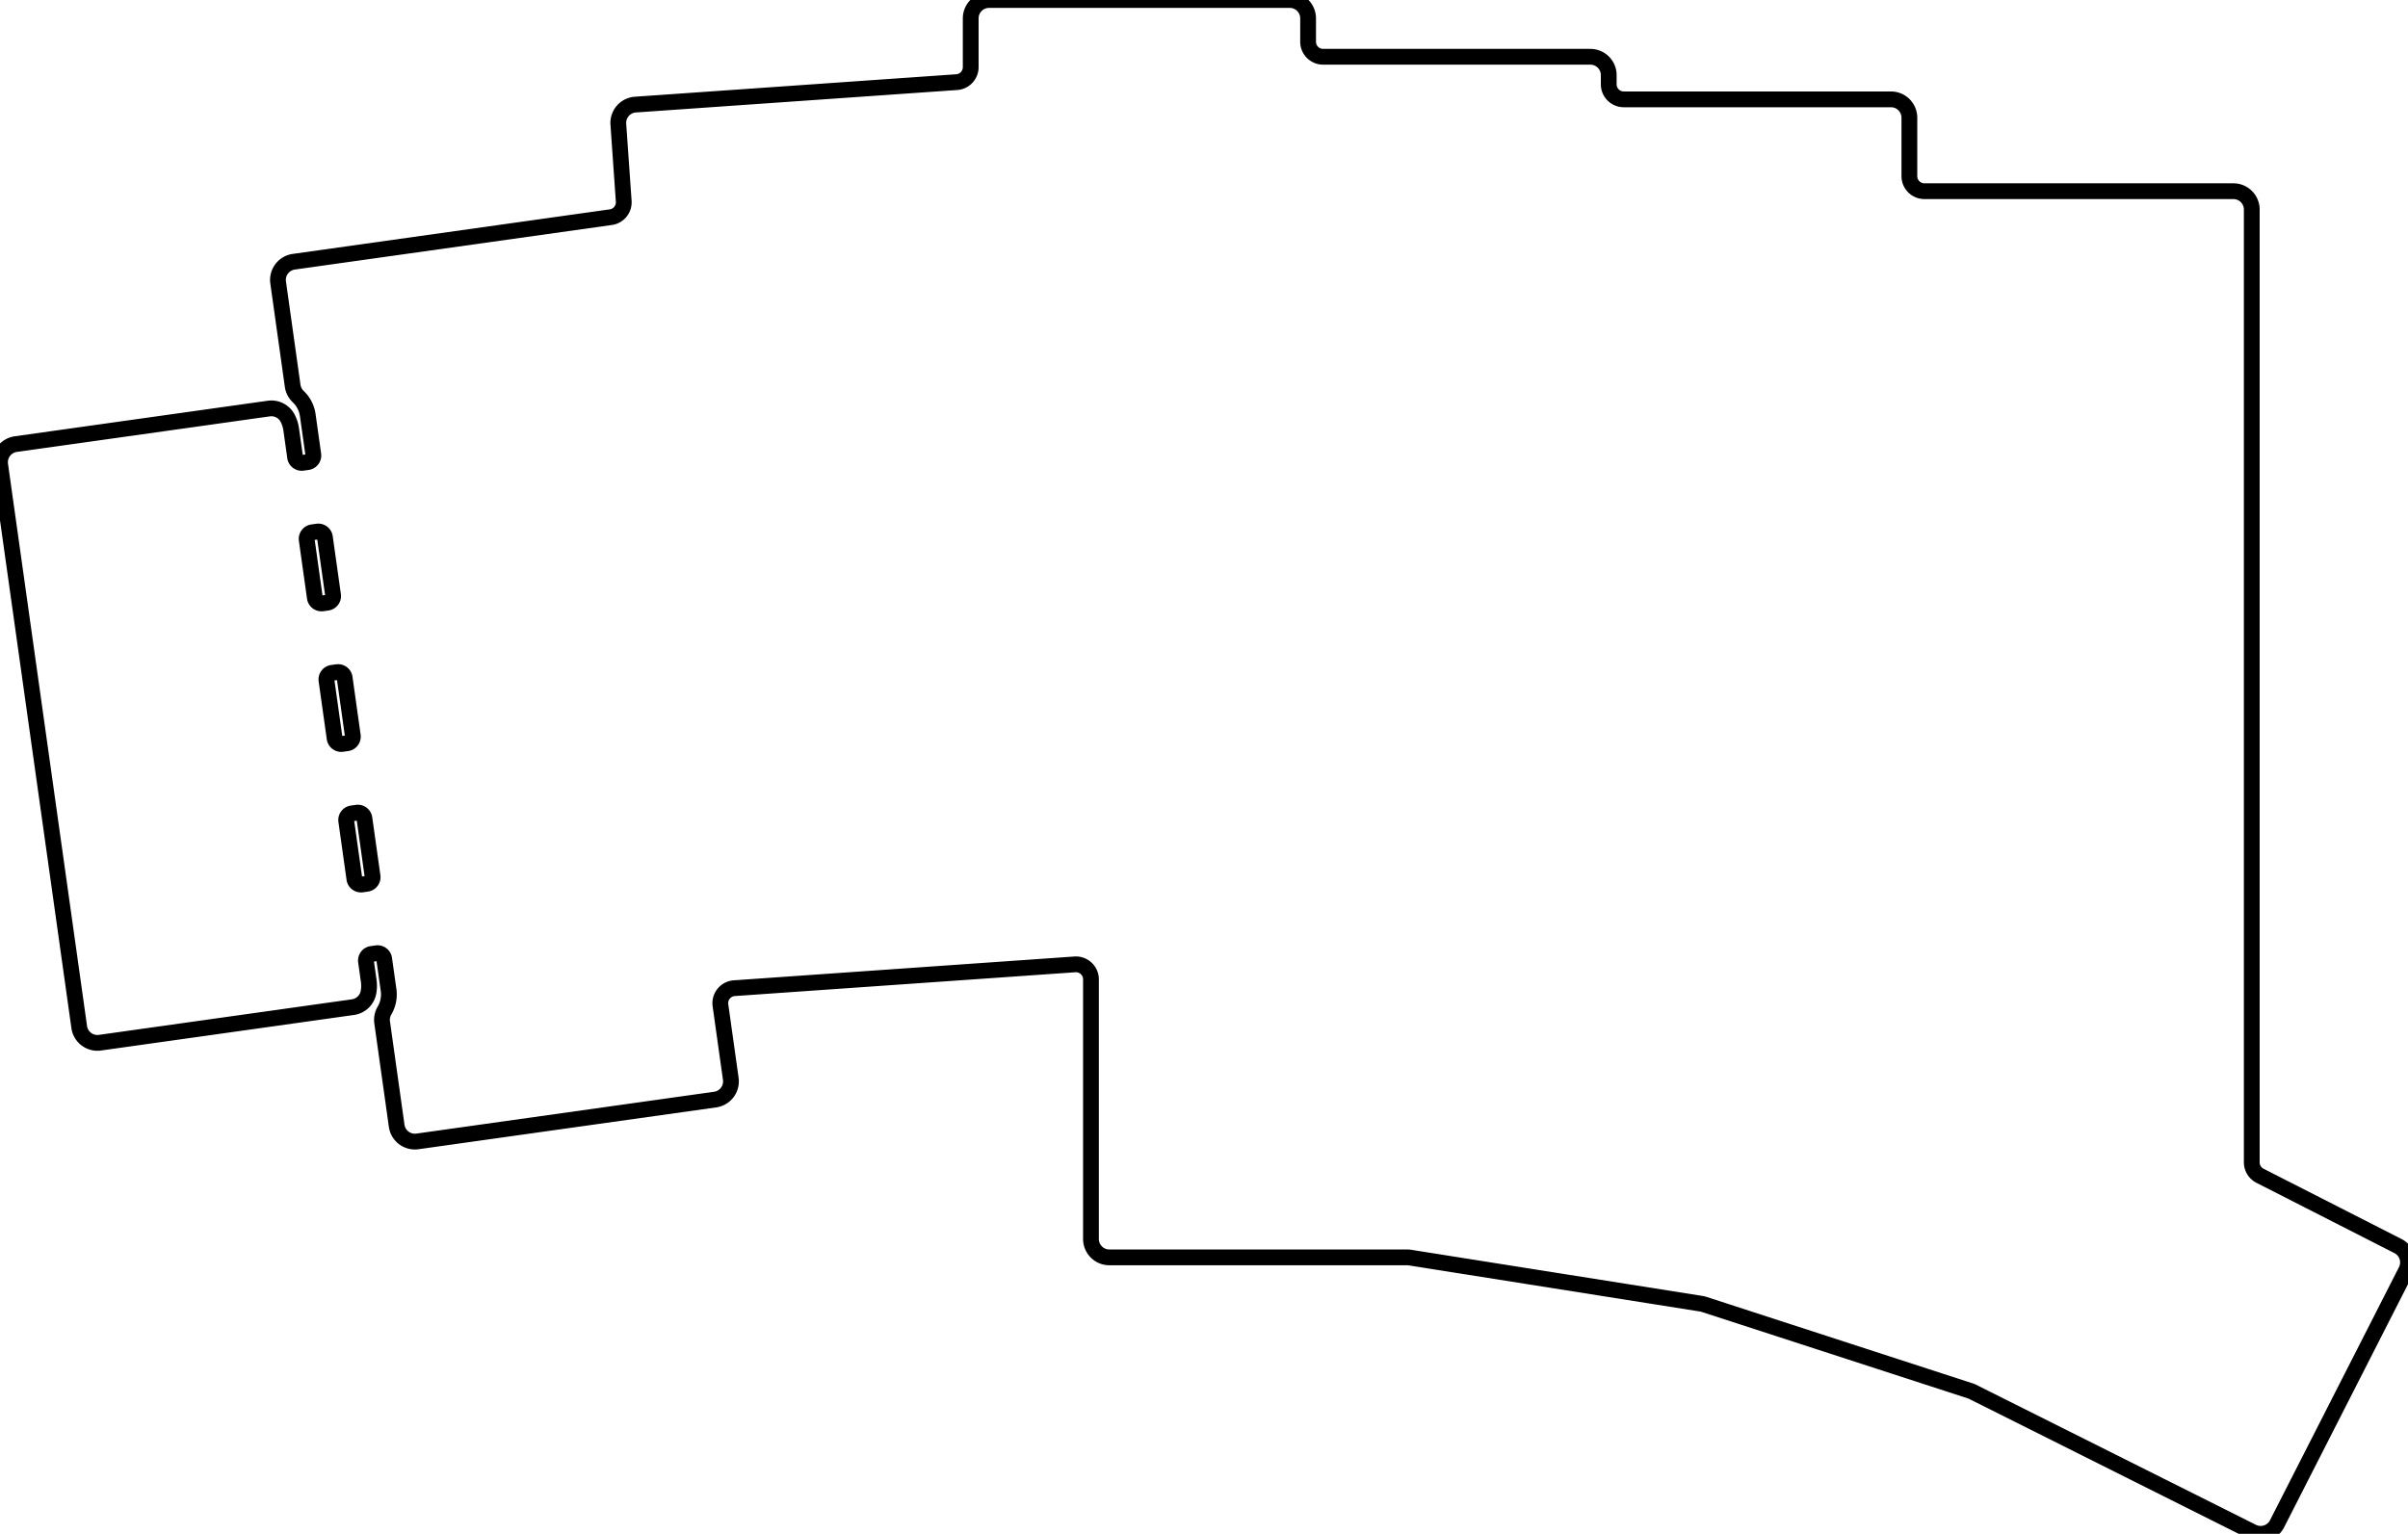 <svg width="144.173mm" height="91.856mm" viewBox="0 0 144.173 91.856" xmlns="http://www.w3.org/2000/svg"><g id="svgGroup" stroke-linecap="round" fill-rule="evenodd" font-size="9pt" stroke="#000" stroke-width="0.25mm" fill="none" style="stroke:#000;stroke-width:0.25mm;fill:none"><path d="M 5.985 62.444 L 21.133 60.315 A 1.1 1.1 0 0 0 22.06 59.433 A 2.1 2.1 0 0 0 22.077 58.745 L 21.913 57.58 A 0.4 0.4 0 0 1 22.253 57.128 L 22.551 57.086 A 0.4 0.4 0 0 1 23.002 57.427 L 23.265 59.293 A 1.9 1.9 0 0 1 23.021 60.52 A 1.1 1.1 0 0 0 22.88 61.23 L 23.75 67.42 A 1.1 1.1 0 0 0 24.993 68.356 L 42.818 65.851 A 1.1 1.1 0 0 0 43.754 64.609 L 43.135 60.203 A 0.9 0.9 0 0 1 43.963 59.18 L 64.357 57.754 A 0.9 0.9 0 0 1 65.319 58.652 L 65.319 74.2 A 1.1 1.1 0 0 0 66.419 75.3 L 84.262 75.3 A 0.9 0.9 0 0 1 84.403 75.311 L 101.87 78.078 A 0.9 0.9 0 0 1 102.008 78.111 L 117.972 83.298 A 0.9 0.9 0 0 1 118.097 83.349 L 134.859 91.74 A 1.1 1.1 0 0 0 136.332 91.256 L 144.053 76.102 A 1.1 1.1 0 0 0 143.572 74.623 L 135.311 70.413 A 0.9 0.9 0 0 1 134.819 69.611 L 134.819 12.55 A 1.1 1.1 0 0 0 133.719 11.45 L 115.219 11.45 A 0.9 0.9 0 0 1 114.319 10.55 L 114.319 7.05 A 1.1 1.1 0 0 0 113.219 5.95 L 97.219 5.95 A 0.9 0.9 0 0 1 96.319 5.05 L 96.319 4.5 A 1.1 1.1 0 0 0 95.219 3.4 L 79.219 3.4 A 0.9 0.9 0 0 1 78.319 2.5 L 78.319 1.1 A 1.1 1.1 0 0 0 77.219 0 L 59.219 0 A 1.1 1.1 0 0 0 58.119 1.1 L 58.119 4.021 A 0.9 0.9 0 0 1 57.282 4.919 L 38.042 6.264 A 1.1 1.1 0 0 0 37.021 7.438 L 37.344 12.052 A 0.9 0.9 0 0 1 36.571 13.006 L 17.589 15.674 A 1.1 1.1 0 0 0 16.653 16.916 L 17.522 23.106 A 1.1 1.1 0 0 0 17.854 23.75 A 1.9 1.9 0 0 1 18.426 24.862 L 18.758 27.224 A 0.4 0.4 0 0 1 18.417 27.675 L 18.12 27.717 A 0.4 0.4 0 0 1 17.668 27.377 L 17.435 25.716 A 2.1 2.1 0 0 0 17.229 25.06 A 1.1 1.1 0 0 0 16.094 24.467 L 0.947 26.596 A 1.1 1.1 0 0 0 0.011 27.839 L 4.743 61.508 A 1.1 1.1 0 0 0 5.985 62.444 Z M 21.217 52.628 L 20.73 49.163 A 0.4 0.4 0 0 1 21.071 48.711 L 21.368 48.669 A 0.4 0.4 0 0 1 21.819 49.009 L 22.306 52.475 A 0.4 0.4 0 0 1 21.966 52.927 L 21.669 52.969 A 0.4 0.4 0 0 1 21.217 52.628 Z M 18.851 35.794 L 18.364 32.328 A 0.4 0.4 0 0 1 18.705 31.876 L 19.002 31.834 A 0.4 0.4 0 0 1 19.453 32.175 L 19.941 35.641 A 0.4 0.4 0 0 1 19.6 36.093 L 19.303 36.134 A 0.4 0.4 0 0 1 18.851 35.794 Z M 20.034 44.211 L 19.547 40.745 A 0.4 0.4 0 0 1 19.888 40.293 L 20.185 40.252 A 0.4 0.4 0 0 1 20.636 40.592 L 21.123 44.058 A 0.4 0.4 0 0 1 20.783 44.51 L 20.486 44.552 A 0.4 0.4 0 0 1 20.034 44.211 Z" vector-effect="non-scaling-stroke"/></g></svg>